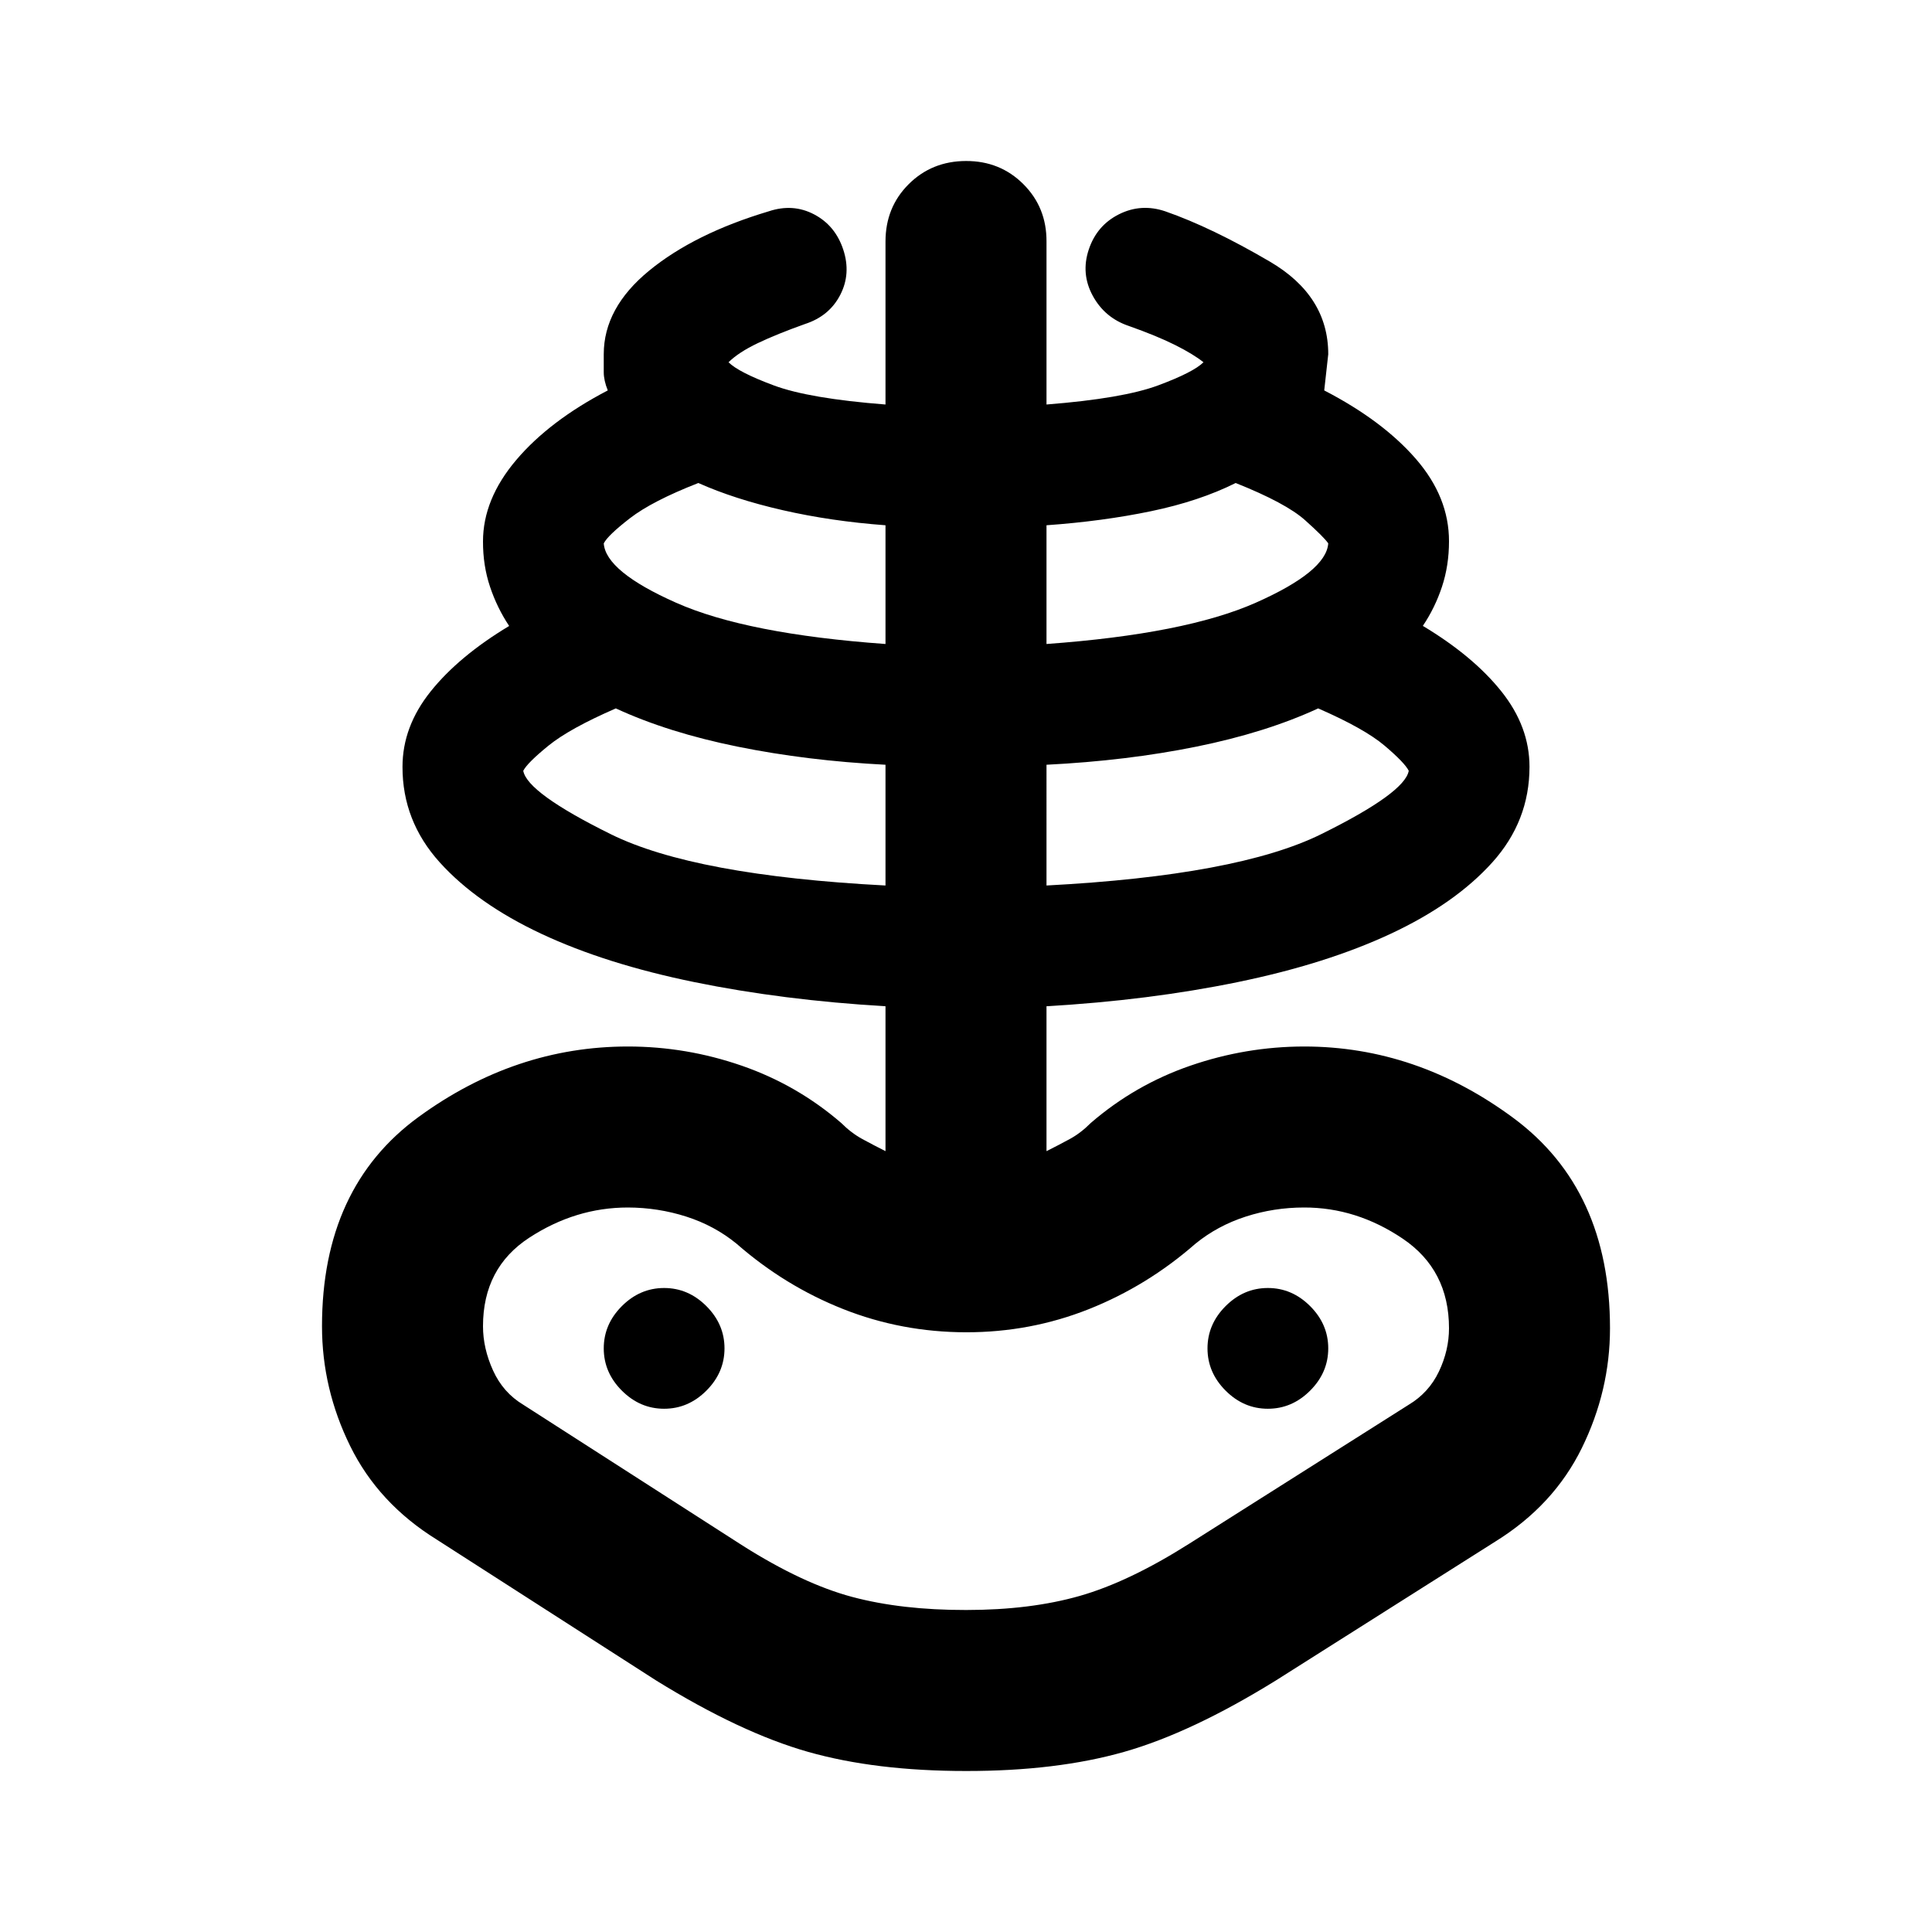 <svg xmlns="http://www.w3.org/2000/svg" xmlns:xlink="http://www.w3.org/1999/xlink" width="24" height="24" viewBox="0 0 24 24"><path fill="currentColor" d="M12 22q-1.125 0-1.963-.238t-1.887-.887l-2.725-1.75q-.725-.45-1.075-1.162T4 16.475q0-1.725 1.2-2.6T7.8 13q.725 0 1.413.238t1.237.712q.125.125.263.2t.287.15v-1.8q-1.275-.075-2.375-.3t-1.9-.6t-1.263-.888T5 9.526q0-.5.35-.937t.975-.813q-.15-.225-.238-.488T6 6.726q0-.525.413-1.012T7.55 4.85q-.05-.125-.05-.225V4.4q0-.575.563-1.037t1.487-.738q.3-.1.563.038t.362.437t-.037.563t-.438.362q-.35.125-.587.238T9.05 4.5q.125.125.563.288T11 5.025V3q0-.425.288-.712T12 2t.713.288T13 3v2.025q.95-.075 1.388-.238t.562-.287q-.125-.1-.35-.213t-.575-.237q-.3-.1-.45-.375t-.05-.575t.375-.438t.575-.037q.575.2 1.3.625T16.5 4.4l-.05.45q.725.375 1.138.85T18 6.725q0 .3-.087.563t-.238.487q.625.375.975.813t.35.937q0 .675-.462 1.188t-1.263.887t-1.9.6t-2.375.3v1.8q.15-.075.288-.15t.262-.2q.55-.475 1.238-.712T16.2 13q1.4 0 2.6.888T20 16.5q0 .775-.35 1.488t-1.075 1.162l-2.725 1.725q-1.05.65-1.888.888T12 22m0-2q.8 0 1.413-.175t1.362-.65L17.5 17.45q.25-.15.375-.413T18 16.5q0-.725-.575-1.113T16.2 15q-.375 0-.725.113t-.625.337q-.6.525-1.325.813T12 16.55t-1.525-.288t-1.325-.812q-.275-.225-.625-.337T7.8 15q-.65 0-1.225.375T6 16.475q0 .275.125.55t.375.425l2.725 1.75q.75.475 1.363.638T12 20m-1-9V9.5q-.975-.05-1.838-.225T7.65 8.8q-.575.25-.837.463t-.313.312q.05.275 1.088.788T11 11m-2.75 6.5q.3 0 .525-.225T9 16.75t-.225-.525T8.25 16t-.525.225t-.225.525t.225.525t.525.225M11 8V6.525q-.675-.05-1.275-.187T8.675 6q-.575.225-.85.438T7.5 6.75q.025.35.9.738T11 8m2 3q2.375-.125 3.413-.638t1.087-.787q-.05-.1-.3-.312t-.825-.463q-.65.3-1.513.475T13 9.5zm0-3q1.725-.125 2.6-.513t.9-.737q-.05-.075-.288-.288T15.35 6q-.45.225-1.05.35t-1.3.175zm2.75 9.5q.3 0 .525-.225t.225-.525t-.225-.525T15.75 16t-.525.225t-.225.525t.225.525t.525.225m-3.75 0"/></svg>